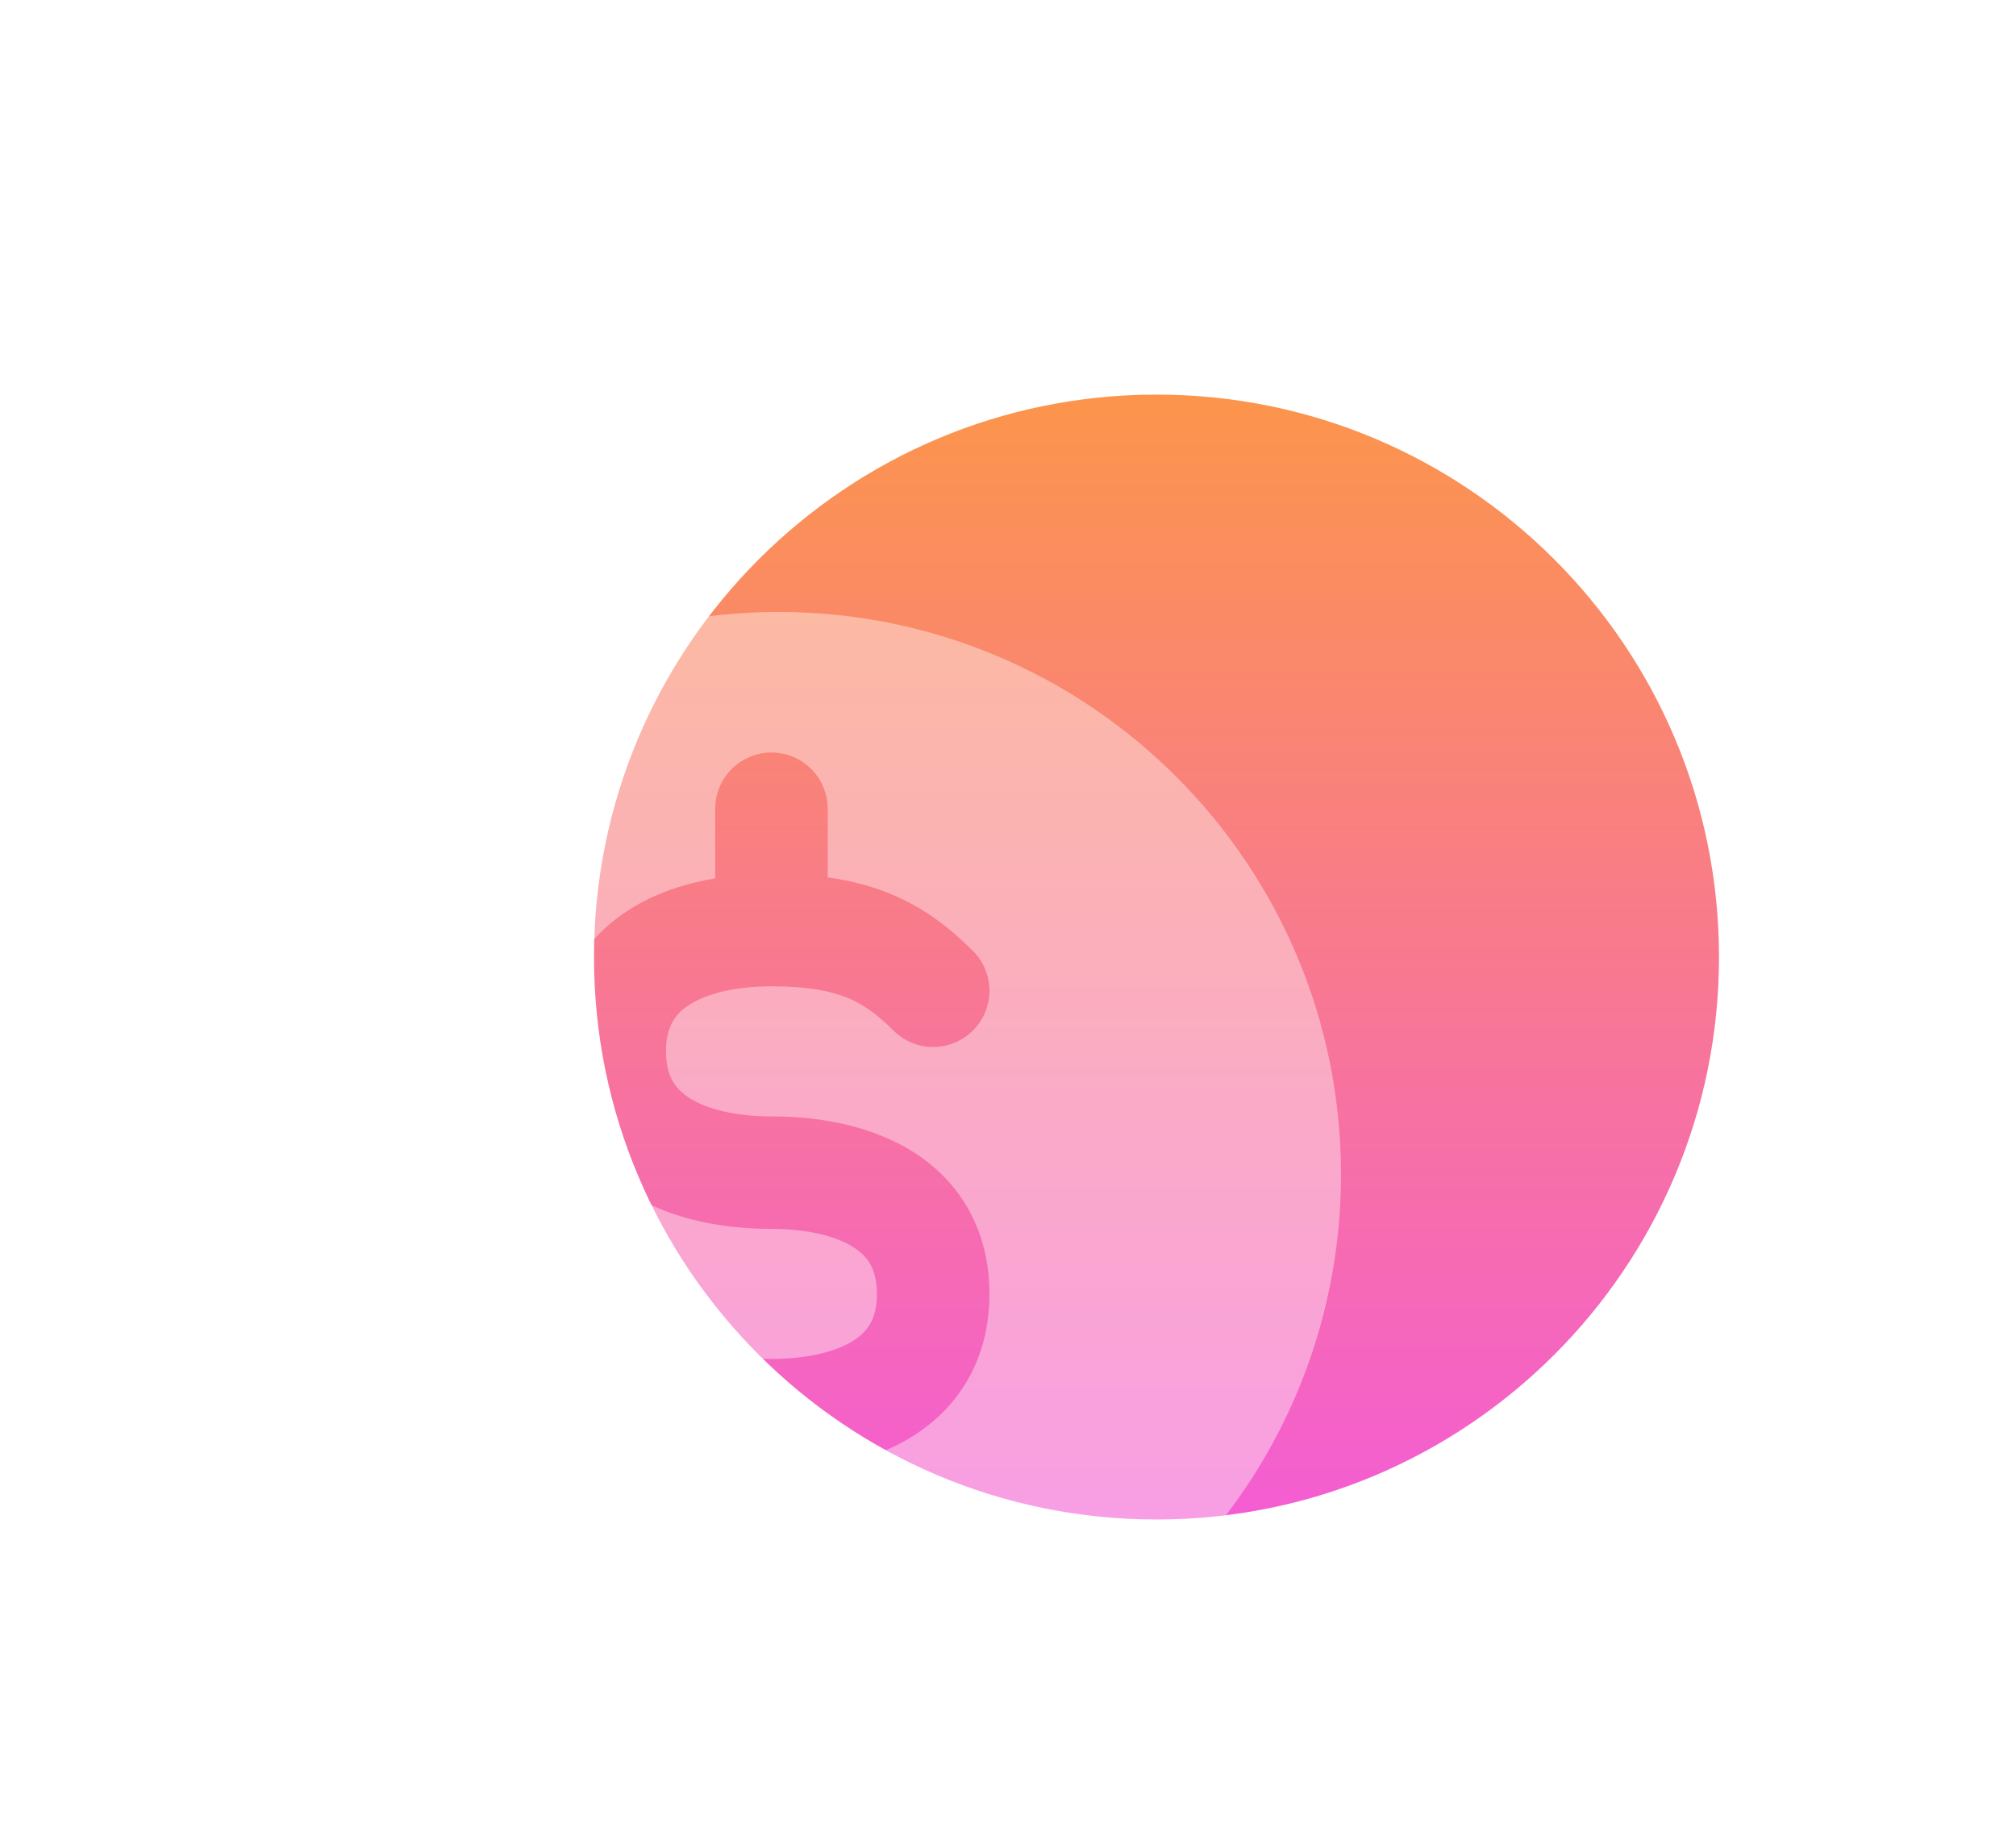 <svg width="56" height="51" viewBox="0 0 56 51" fill="none" xmlns="http://www.w3.org/2000/svg">
<g filter="url(#filter0_d_47:64)">
<g filter="url(#filter1_i_47:64)">
<path d="M43.75 22.587C43.75 31.216 36.754 38.212 28.125 38.212C19.496 38.212 12.5 31.216 12.5 22.587C12.5 13.957 19.496 6.962 28.125 6.962C36.754 6.962 43.75 13.957 43.75 22.587Z" fill="url(#paint0_linear_47:64)"/>
</g>
</g>
<g filter="url(#filter2_bii_47:64)">
<path fill-rule="evenodd" clip-rule="evenodd" d="M21.625 44.25C30.254 44.25 37.25 37.254 37.25 28.625C37.25 19.996 30.254 13 21.625 13C12.996 13 6 19.996 6 28.625C6 37.254 12.996 44.25 21.625 44.25ZM22.992 18.469C22.992 17.606 22.293 16.906 21.43 16.906C20.567 16.906 19.867 17.606 19.867 18.469V20.4C19.05 20.538 18.233 20.8 17.513 21.25C16.232 22.051 15.375 23.384 15.375 25.207C15.375 27.03 16.232 28.363 17.513 29.164C18.7 29.906 20.152 30.139 21.43 30.139C22.398 30.139 23.192 30.327 23.69 30.638C24.093 30.89 24.359 31.241 24.359 31.945C24.359 32.65 24.093 33.001 23.69 33.252C23.192 33.564 22.398 33.752 21.43 33.752C19.576 33.752 18.524 33.062 18.105 32.592C17.532 31.947 16.544 31.889 15.899 32.462C15.255 33.035 15.196 34.023 15.77 34.668C16.623 35.628 18.016 36.451 19.867 36.754V38.684C19.867 39.547 20.567 40.246 21.43 40.246C22.293 40.246 22.992 39.547 22.992 38.684V36.752C23.809 36.615 24.627 36.352 25.346 35.903C26.628 35.102 27.484 33.768 27.484 31.945C27.484 30.123 26.628 28.789 25.346 27.988C24.16 27.247 22.707 27.014 21.43 27.014C20.461 27.014 19.668 26.826 19.169 26.514C18.766 26.262 18.5 25.911 18.5 25.207C18.5 24.503 18.766 24.152 19.169 23.9C19.668 23.588 20.461 23.4 21.43 23.4C22.427 23.4 23.056 23.526 23.517 23.71C23.964 23.889 24.354 24.164 24.817 24.627C25.427 25.238 26.416 25.238 27.027 24.627C27.637 24.017 27.637 23.028 27.027 22.418C26.367 21.758 25.633 21.191 24.677 20.808C24.154 20.599 23.597 20.458 22.992 20.374V18.469Z" fill="white" fill-opacity="0.4"/>
</g>
<defs>
<filter id="filter0_d_47:64" x="8.5" y="2.962" width="47.25" height="47.25" filterUnits="userSpaceOnUse" color-interpolation-filters="sRGB">
<feFlood flood-opacity="0" result="BackgroundImageFix"/>
<feColorMatrix in="SourceAlpha" type="matrix" values="0 0 0 0 0 0 0 0 0 0 0 0 0 0 0 0 0 0 127 0" result="hardAlpha"/>
<feOffset dx="4" dy="4"/>
<feGaussianBlur stdDeviation="4"/>
<feColorMatrix type="matrix" values="0 0 0 0 0.957 0 0 0 0 0.365 0 0 0 0 0.827 0 0 0 0.2 0"/>
<feBlend mode="normal" in2="BackgroundImageFix" result="effect1_dropShadow_47:64"/>
<feBlend mode="normal" in="SourceGraphic" in2="effect1_dropShadow_47:64" result="shape"/>
</filter>
<filter id="filter1_i_47:64" x="12.5" y="6.962" width="31.25" height="31.25" filterUnits="userSpaceOnUse" color-interpolation-filters="sRGB">
<feFlood flood-opacity="0" result="BackgroundImageFix"/>
<feBlend mode="normal" in="SourceGraphic" in2="BackgroundImageFix" result="shape"/>
<feColorMatrix in="SourceAlpha" type="matrix" values="0 0 0 0 0 0 0 0 0 0 0 0 0 0 0 0 0 0 127 0" result="hardAlpha"/>
<feOffset/>
<feGaussianBlur stdDeviation="4"/>
<feComposite in2="hardAlpha" operator="arithmetic" k2="-1" k3="1"/>
<feColorMatrix type="matrix" values="0 0 0 0 1 0 0 0 0 1 0 0 0 0 1 0 0 0 0.8 0"/>
<feBlend mode="normal" in2="shape" result="effect1_innerShadow_47:64"/>
</filter>
<filter id="filter2_bii_47:64" x="2" y="9" width="39.25" height="39.25" filterUnits="userSpaceOnUse" color-interpolation-filters="sRGB">
<feFlood flood-opacity="0" result="BackgroundImageFix"/>
<feGaussianBlur in="BackgroundImage" stdDeviation="2"/>
<feComposite in2="SourceAlpha" operator="in" result="effect1_backgroundBlur_47:64"/>
<feBlend mode="normal" in="SourceGraphic" in2="effect1_backgroundBlur_47:64" result="shape"/>
<feColorMatrix in="SourceAlpha" type="matrix" values="0 0 0 0 0 0 0 0 0 0 0 0 0 0 0 0 0 0 127 0" result="hardAlpha"/>
<feOffset/>
<feGaussianBlur stdDeviation="2"/>
<feComposite in2="hardAlpha" operator="arithmetic" k2="-1" k3="1"/>
<feColorMatrix type="matrix" values="0 0 0 0 1 0 0 0 0 1 0 0 0 0 1 0 0 0 1 0"/>
<feBlend mode="normal" in2="shape" result="effect2_innerShadow_47:64"/>
<feColorMatrix in="SourceAlpha" type="matrix" values="0 0 0 0 0 0 0 0 0 0 0 0 0 0 0 0 0 0 127 0" result="hardAlpha"/>
<feOffset dy="4"/>
<feGaussianBlur stdDeviation="4"/>
<feComposite in2="hardAlpha" operator="arithmetic" k2="-1" k3="1"/>
<feColorMatrix type="matrix" values="0 0 0 0 1 0 0 0 0 1 0 0 0 0 1 0 0 0 1 0"/>
<feBlend mode="normal" in2="effect2_innerShadow_47:64" result="effect3_innerShadow_47:64"/>
</filter>
<linearGradient id="paint0_linear_47:64" x1="28.125" y1="6.962" x2="28.125" y2="38.212" gradientUnits="userSpaceOnUse">
<stop stop-color="#FC954B"/>
<stop offset="1" stop-color="#F45DD3"/>
</linearGradient>
</defs>
</svg>
